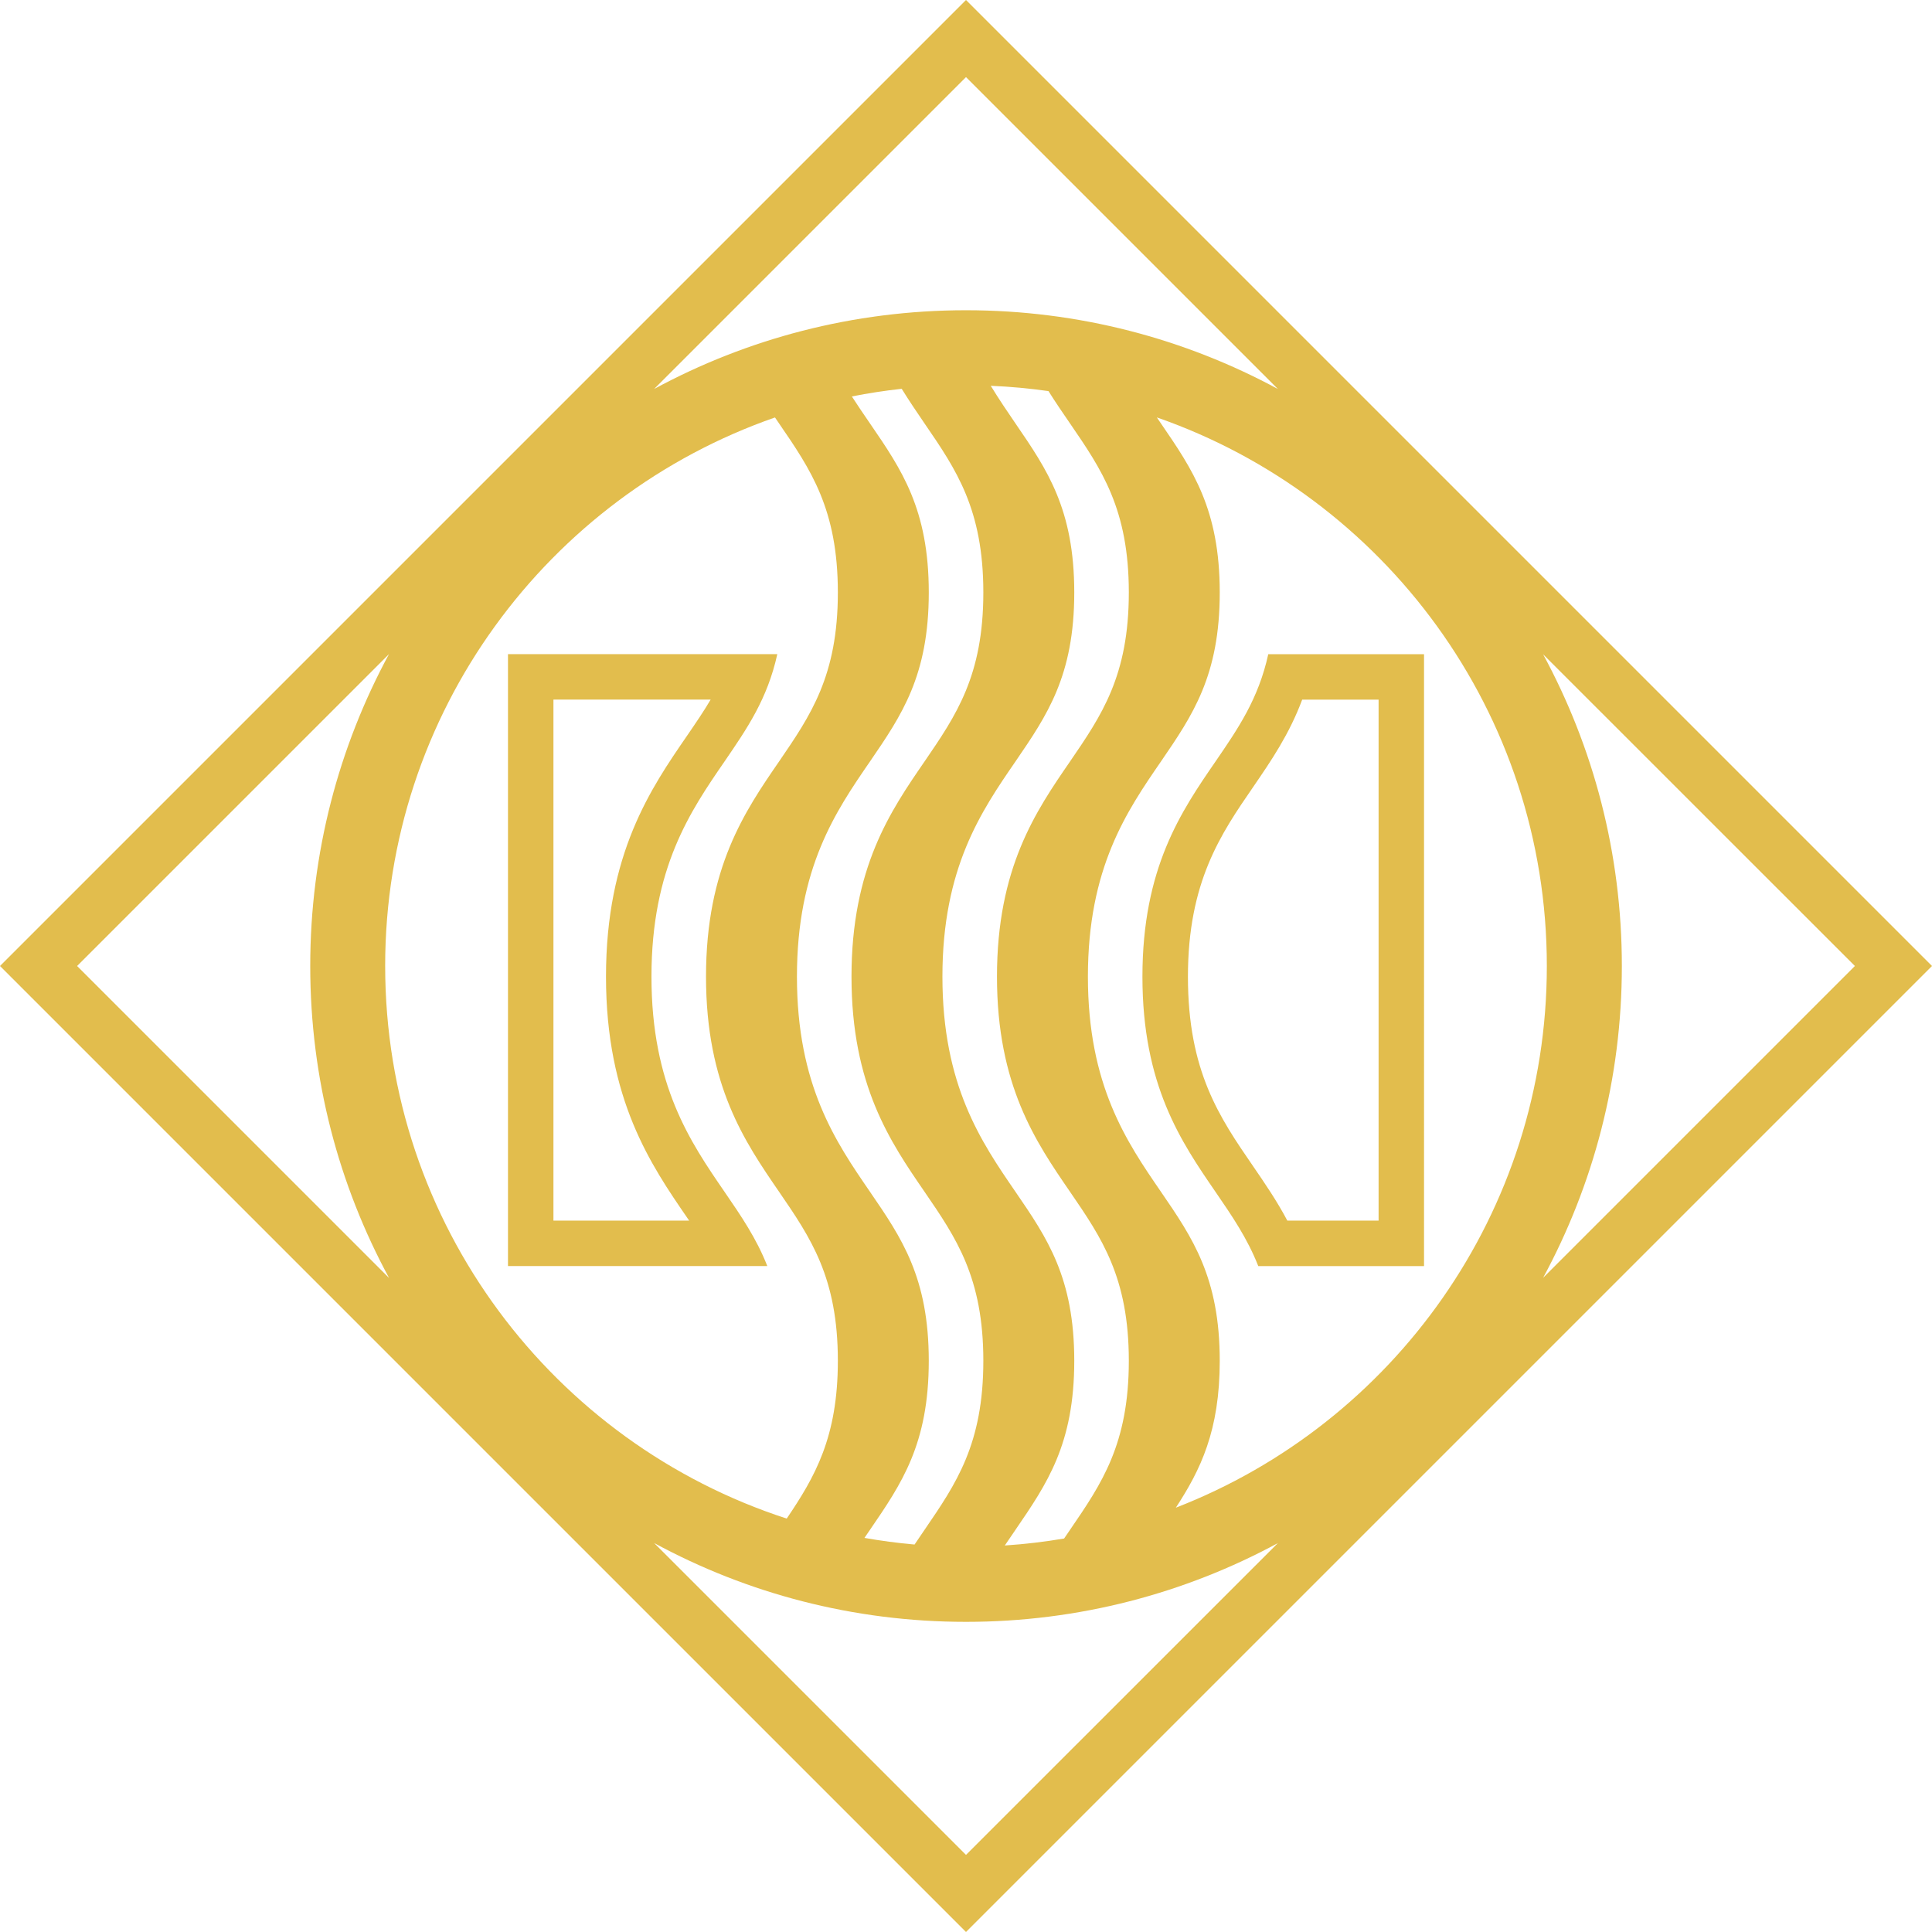<?xml version="1.0" encoding="UTF-8" standalone="no"?>
<!-- Generator: Adobe Illustrator 22.1.0, SVG Export Plug-In . SVG Version: 6.00 Build 0)  -->

<svg
   xmlns:dc="http://purl.org/dc/elements/1.1/"
   xmlns:cc="http://creativecommons.org/ns#"
   xmlns:rdf="http://www.w3.org/1999/02/22-rdf-syntax-ns#"
   xmlns:svg="http://www.w3.org/2000/svg"
   xmlns="http://www.w3.org/2000/svg"
   xmlns:sodipodi="http://sodipodi.sourceforge.net/DTD/sodipodi-0.dtd"
   xmlns:inkscape="http://www.inkscape.org/namespaces/inkscape"
   version="1.1"
   id="Layer_2_1_"
   x="0px"
   y="0px"
   viewBox="0 0 212.48 212.48"
   enable-background="new 0 0 3947.94 3860.861"
   xml:space="preserve"
   sodipodi:docname="the_bulk_matter_transmitter.svg"
   inkscape:version="0.92.4 (5da689c313, 2019-01-14)"
   width="212.48"
   height="212.48"><defs
   id="defs5463" /><sodipodi:namedview
   pagecolor="#ffffff"
   bordercolor="#666666"
   borderopacity="1"
   objecttolerance="10"
   gridtolerance="10"
   guidetolerance="10"
   inkscape:pageopacity="0"
   inkscape:pageshadow="2"
   inkscape:window-width="1920"
   inkscape:window-height="1022"
   id="namedview5461"
   showgrid="false"
   inkscape:zoom="0.21212883"
   inkscape:cx="-1524.4031"
   inkscape:cy="1903.5483"
   inkscape:window-x="1079"
   inkscape:window-y="709"
   inkscape:window-maximized="1"
   inkscape:current-layer="Layer_2_1_" />






































































































































































<g
   id="g5272"
   transform="translate(-2796.662,-3416.748)"
   style="fill:#e2bd4d;fill-opacity:1">
	<path
   d="m 2902.902,3416.748 -106.24,106.24 106.24,106.24 106.24,-106.24 z m 0,8.48 34.3,34.3 c -10.21,-5.52 -21.89,-8.66 -34.3,-8.66 -12.42,0 -24.1,3.14 -34.3,8.66 z m 11.447,38.1 c 3.46,5.05 6.46,9.41 6.46,18.58 0,9.17 -3,13.52 -6.46,18.58 -3.771,5.48 -8.04,11.71 -8.04,23.67 0,11.96 4.27,18.18 8.04,23.67 3.46,5.05 6.46,9.41 6.46,18.58 0,9.17 -3,13.52 -6.46,18.58 -0.217,0.316 -0.437,0.642 -0.656,0.964 -2.141,0.364 -4.317,0.622 -6.525,0.768 0.396,-0.589 0.791,-1.166 1.181,-1.732 3.46,-5.06 6.46,-9.41 6.46,-18.58 0,-9.17 -3,-13.53 -6.46,-18.58 -3.771,-5.49 -8.04,-11.71 -8.04,-23.67 0,-11.96 4.27,-18.19 8.04,-23.67 3.46,-5.06 6.46,-9.41 6.46,-18.58 0,-9.17 -3,-13.53 -6.46,-18.58 -0.899,-1.315 -1.828,-2.683 -2.724,-4.151 2.146,0.09 4.263,0.287 6.349,0.584 0.784,1.25 1.591,2.425 2.375,3.567 z m -22,84.5 c -3.771,-5.49 -8.04,-11.71 -8.04,-23.67 0,-11.96 4.27,-18.19 8.04,-23.67 3.46,-5.06 6.46,-9.41 6.46,-18.58 0,-9.17 -3,-13.53 -6.46,-18.58 -0.66,-0.962 -1.336,-1.947 -2.001,-2.979 1.801,-0.359 3.63,-0.638 5.482,-0.842 0.832,1.342 1.686,2.605 2.519,3.821 3.46,5.05 6.46,9.41 6.46,18.58 0,9.17 -3,13.52 -6.46,18.58 -3.771,5.48 -8.04,11.71 -8.04,23.67 0,11.96 4.27,18.18 8.04,23.67 3.46,5.05 6.46,9.41 6.46,18.58 0,9.17 -3,13.52 -6.46,18.58 -0.364,0.532 -0.734,1.076 -1.105,1.626 -1.862,-0.163 -3.698,-0.41 -5.51,-0.729 0.205,-0.301 0.411,-0.601 0.614,-0.897 3.46,-5.06 6.46,-9.41 6.46,-18.58 0,-9.17 -3,-13.53 -6.46,-18.58 z m -87.207,-24.84 34.3,-34.3 c -5.52,10.2 -8.66,21.88 -8.66,34.3 0,12.42 3.14,24.1 8.67,34.31 z m 33.88,0 c 0,-27.918 17.916,-51.638 42.873,-60.328 0.151,0.221 0.305,0.449 0.454,0.667 3.46,5.05 6.46,9.41 6.46,18.58 0,9.17 -3,13.52 -6.46,18.58 -3.771,5.48 -8.04,11.71 -8.04,23.67 0,11.96 4.27,18.18 8.04,23.67 3.46,5.05 6.46,9.41 6.46,18.58 0,8.422 -2.532,12.779 -5.625,17.354 -25.627,-8.312 -44.161,-32.369 -44.161,-60.773 z m 63.88,97.76 -34.3,-34.3 c 10.2,5.53 21.88,8.67 34.3,8.67 12.41,0 24.09,-3.14 34.3,-8.66 z m 23.078,-38.185 c 2.719,-4.17 4.829,-8.469 4.829,-16.155 0,-9.17 -3,-13.53 -6.46,-18.58 -3.771,-5.49 -8.04,-11.71 -8.04,-23.67 0,-11.96 4.27,-18.19 8.04,-23.67 3.46,-5.06 6.46,-9.41 6.46,-18.58 0,-9.17 -3,-13.53 -6.46,-18.58 -0.152,-0.223 -0.306,-0.449 -0.46,-0.674 24.967,8.684 42.893,32.409 42.893,60.334 0,27.147 -16.932,50.319 -40.802,59.575 z m 49.052,-59.575 c 0,-12.41 -3.14,-24.09 -8.66,-34.28 l 34.29,34.28 -34.29,34.29 c 5.52,-10.2 8.66,-21.88 8.66,-34.29 z"
   id="path5266"
   inkscape:connector-curvature="0"
   style="fill:#e2bd4d;fill-opacity:1" />
	<path
   d="m 2874.819,3493.688 c -0.757,1.291 -1.631,2.566 -2.589,3.966 -3.975,5.777 -8.921,12.966 -8.921,26.504 0,13.516 4.945,20.715 8.941,26.534 0.068,0.099 0.136,0.198 0.203,0.296 h -14.924 v -57.3 h 17.291 m 7.33,-5 h -29.62 v 67.3 h 28.52 c -1.2,-3.06 -2.89,-5.52 -4.7,-8.16 -3.771,-5.49 -8.04,-11.71 -8.04,-23.67 0,-11.96 4.27,-18.19 8.04,-23.67 2.479,-3.62 4.72,-6.88 5.8,-11.8 z"
   id="path5268"
   inkscape:connector-curvature="0"
   style="fill:#e2bd4d;fill-opacity:1" />
	<path
   d="m 2948.279,3493.688 v 57.3 h -10.039 c -1.149,-2.169 -2.46,-4.081 -3.741,-5.949 l -0.027,-0.04 v 0 c -3.683,-5.362 -7.162,-10.427 -7.162,-20.839 0,-10.431 3.64,-15.72 7.159,-20.836 l 0.027,-0.04 v 0 c 1.957,-2.857 3.964,-5.787 5.38,-9.59 h 8.4 m 5,-5 h -17.13 c -1.08,4.92 -3.32,8.18 -5.8,11.8 -3.771,5.48 -8.04,11.71 -8.04,23.67 0,11.96 4.27,18.18 8.04,23.67 1.81,2.64 3.5,5.1 4.7,8.16 h 18.23 z"
   id="path5270"
   inkscape:connector-curvature="0"
   style="fill:#e2bd4d;fill-opacity:1" />
</g>












</svg>
